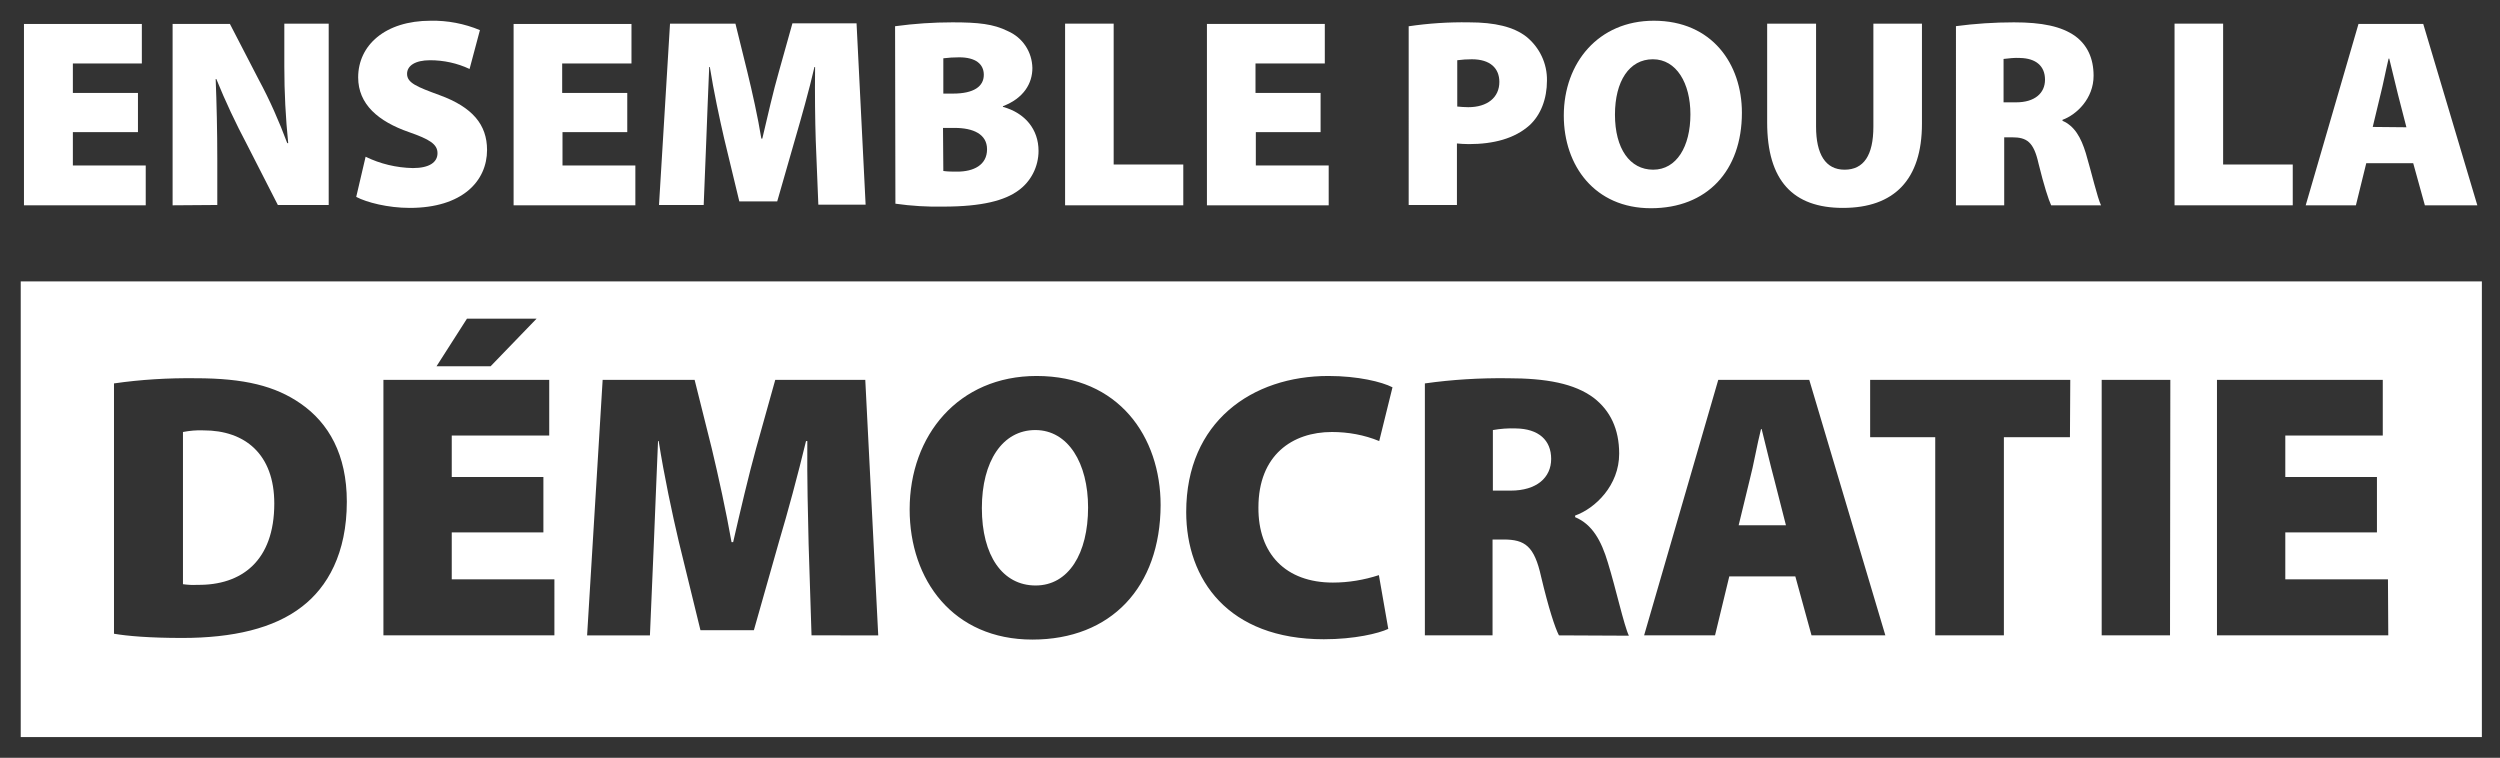 <?xml version="1.0" encoding="utf-8"?>
<!-- Generator: Adobe Illustrator 27.6.1, SVG Export Plug-In . SVG Version: 6.00 Build 0)  -->
<svg version="1.1" id="Layer_1" xmlns="http://www.w3.org/2000/svg" xmlns:xlink="http://www.w3.org/1999/xlink" x="0px" y="0px"
	 viewBox="0 0 772 234" style="enable-background:new 0 0 772 234;" xml:space="preserve">
<rect x="0" y="0" width="772" height="234" fill="#333333" stroke="none"/>
<style type="text/css">
	.st0{fill:#FFFFFF;}
</style>
<path class="st0" d="M42.6,40.8H22.5v10.3H45v12.3H7.4v-56h36.4v12.2H22.5v9.1h20.1V40.8z"/>
<path class="st0" d="M53.3,63.4v-56H71l8.9,17.2c3.4,6.3,6.3,12.9,8.8,19.6H89c-0.8-7.8-1.2-15.7-1.2-23.6V7.3h13.7v56H85.8
	l-9.5-18.6c-3.5-6.6-6.7-13.4-9.5-20.3h-0.2c0.3,7.6,0.5,16,0.5,25.1v13.8L53.3,63.4z"/>
<path class="st0" d="M112.9,48.4c4.5,2.2,9.5,3.4,14.6,3.5c5.1,0,7.6-1.8,7.6-4.6s-2.5-4.3-8.8-6.5c-9.5-3.3-15.7-8.6-15.7-16.9
	c0-9.9,8.3-17.5,22.4-17.5c5.2-0.1,10.4,0.9,15.2,2.9l-3.2,12c-3.8-1.8-8-2.7-12.2-2.7c-4.6,0-7.1,1.7-7.1,4.2c0,2.8,3,4,10.1,6.6
	c10.1,3.7,14.6,9.1,14.6,16.9c0,9.6-7.6,17.9-23.9,17.9c-6.7,0-13.3-1.7-16.5-3.4L112.9,48.4z"/>
<path class="st0" d="M193.8,40.8h-20.1v10.3h22.5v12.3h-37.6v-56H195v12.2h-21.4v9.1h20.1V40.8z"/>
<path class="st0" d="M251.9,43.3c-0.2-6.4-0.3-13.9-0.2-22.6h-0.2c-1.7,7.4-4.1,15.8-5.9,22l-5.6,19.5h-11.7l-4.7-19.5
	c-1.4-6.1-3.2-14.4-4.4-22h-0.2c-0.3,7.9-0.7,16.2-0.9,22.6l-0.8,20h-13.8l3.4-56h20.2l3.7,15c1.5,6.2,3.2,13.7,4.3,20.5h0.3
	c1.6-6.8,3.4-14.7,5.1-20.6l4.2-15h19.8l2.8,56h-14.6L251.9,43.3z"/>
<path class="st0" d="M276.4,8.1c5.9-0.8,11.8-1.2,17.7-1.2c8,0,12.7,0.5,17.1,2.7c4.6,2,7.5,6.4,7.6,11.4c0,4.7-2.6,9.3-9.1,11.8
	v0.2c6.9,1.9,11,7,11,13.6c0,4.8-2.3,9.4-6.2,12.2c-4.2,3.1-11.2,5-23.2,5c-4.9,0.1-9.9-0.2-14.8-0.9L276.4,8.1z M291.3,28.9h3
	c6.4,0,9.5-2.2,9.5-5.8c0-3.3-2.5-5.4-7.6-5.4c-1.6,0-3.3,0.1-4.9,0.3L291.3,28.9z M291.3,52.8c1.4,0.2,2.9,0.2,4.3,0.2
	c5,0,9.2-2,9.2-6.9c0-4.7-4.3-6.6-10-6.6h-3.6L291.3,52.8z"/>
<path class="st0" d="M328.9,7.3h15v43.5h21.5v12.6h-36.5V7.3z"/>
<path class="st0" d="M407.9,40.8h-20.1v10.3h22.5v12.3h-37.6v-56h36.4v12.2h-21.4v9.1h20.1V40.8z"/>
<path class="st0" d="M435.1,8.1c6.1-0.9,12.3-1.3,18.5-1.2c8.1,0,13.8,1.4,17.7,4.4c4.1,3.3,6.5,8.3,6.4,13.6
	c0,5.6-1.9,10.6-5.4,13.8c-4.6,4.1-11.1,5.8-18.7,5.8c-1.4,0-2.7-0.1-3.7-0.2v19h-14.9V8.1z M450,32.9c1.1,0.1,2.3,0.2,3.4,0.2
	c5.9,0,9.6-3,9.6-7.8c0-4.2-2.8-7-8.5-7c-1.5,0-3,0.1-4.5,0.3V32.9z"/>
<path class="st0" d="M537.9,34.8c0,18-10.8,29.5-28.1,29.5s-26.9-13.1-26.9-28.6c0-16.3,10.7-29.3,27.8-29.3
	C528.7,6.4,537.9,19.8,537.9,34.8z M498.7,35.4c0,10.5,4.6,17,11.8,17S522,45.3,522,35.3c0-9.6-4.3-17-11.6-17
	S498.7,25.1,498.7,35.4z"/>
<path class="st0" d="M560.8,7.3v31.8c0,8.5,2.9,13.3,8.8,13.3s8.9-4.4,8.9-13.3V7.3h15v30.9c0,17.3-8.6,26-24.4,26
	c-15.4,0-23.4-8.4-23.4-26.4V7.3H560.8z"/>
<path class="st0" d="M603.8,8.1c6-0.8,12.1-1.2,18.1-1.2c8.6,0,14.7,1.2,19,4.3c3.6,2.7,5.6,6.7,5.6,12.2c0,7-5.2,12-9.6,13.6v0.3
	c3.7,1.6,5.7,5.1,7.2,10c1.7,5.7,3.6,13.9,4.7,16.1h-15.4c-0.8-1.7-2.2-6-3.9-12.9c-1.5-6.7-3.6-8.1-8.2-8.1h-2.4v21h-14.9V8.1z
	 M618.7,31.6h3.9c5.7,0,8.9-2.8,8.9-7s-2.8-6.6-7.7-6.7c-1.7-0.1-3.4,0.1-5.1,0.3V31.6z"/>
<path class="st0" d="M671.5,7.3h15v43.5h21.5v12.6h-36.5V7.3z"/>
<path class="st0" d="M730.7,50.4l-3.2,13H712l16.3-56h20l16.7,56h-16.2l-3.6-13H730.7z M743.1,39.3l-2.6-10.1
	c-0.8-3.2-1.9-7.7-2.7-11.1h-0.2c-0.8,3.3-1.7,8-2.5,11.1l-2.4,10L743.1,39.3z"/>
<path class="st0" d="M319.7,132.8c-10.1,0-16.5,9.6-16.5,24.1c0,14.7,6.4,23.9,16.6,23.9s16.2-9.9,16.2-24.1
	C336,143.1,329.9,132.8,319.7,132.8z"/>
<path class="st0" d="M468.1,132.3c-2.4-0.1-4.8,0.1-7.1,0.5v18.7h5.5c8,0,12.5-4,12.5-9.8S475.1,132.4,468.1,132.3z"/>
<path class="st0" d="M544,132.5h-0.2c-1.2,4.7-2.3,11.2-3.5,15.7l-3.4,14h14.6l-3.6-14.1C546.7,143.7,545.2,137.2,544,132.5z"/>
<path class="st0" d="M6.4,86.9v140.7h760V86.9H6.4z M144.2,98.4h21.5l-14.2,14.7h-16.7L144.2,98.4z M93.3,187.3
	c-8.7,6.8-21.5,9.7-37,9.7c-10.2,0-17-0.6-21.1-1.3v-77.3c8.3-1.2,16.7-1.7,25.2-1.6c15.1,0,24.6,2.4,32.4,7.8
	c8.7,6,14.3,15.8,14.3,30.3C107.1,170.9,101.1,181.3,93.3,187.3z M171.3,196.2h-52.9v-78.9h51.2v17.2h-30.1v12.8h28.3v17.1h-28.3
	v14.5h31.7V196.2z M250.6,196.2l-0.9-28.2c-0.2-9-0.5-19.5-0.4-31.8h-0.4c-2.5,10.4-5.7,22.2-8.3,30.9l-7.8,27.5h-16.5l-6.7-27.4
	c-2-8.5-4.5-20.2-6.2-31h-0.2c-0.5,11.1-0.9,22.8-1.3,31.8l-1.2,28.2h-19.4l4.8-78.9h28.4l5.3,21.2c2.1,8.8,4.4,19.3,6.1,28.9h0.5
	c2.2-9.6,4.8-20.7,7.1-29l5.9-21.1h27.8l4,78.9L250.6,196.2z M318.8,197.5c-24.5,0-37.9-18.4-37.9-40.2c0-22.9,15.1-41.2,39.2-41.2
	c25.4,0,38.3,18.8,38.3,39.9C358.3,181.3,343.1,197.5,318.8,197.5L318.8,197.5z M411.6,179.9c4.8,0,9.6-0.8,14.2-2.3l2.9,16.6
	c-3,1.4-10.4,3.2-19.9,3.2c-29.5,0-42.5-18.4-42.5-39.3c0-27.9,20.4-42,43.9-42c9.1,0,16.5,1.8,19.8,3.5l-4.1,16.6
	c-4.6-1.9-9.6-2.8-14.6-2.8c-12.2,0-22.7,7.1-22.7,23.3C388.5,171,397,179.9,411.6,179.9L411.6,179.9z M481.4,196.2
	c-1.2-2.3-3.2-8.4-5.5-18.1c-2.1-9.5-5-11.5-11.6-11.5h-3.4v29.6H440v-77.8c8.5-1.2,17-1.7,25.5-1.6c12,0,20.7,1.6,26.7,6.1
	c5,3.9,7.8,9.5,7.8,17.2c0,9.8-7.4,16.9-13.6,19.1v0.5c5.3,2.2,8.1,7.3,10.1,14c2.5,8.1,5,19.5,6.5,22.6L481.4,196.2z M559.4,196.2
	l-5-18.2H534l-4.4,18.2h-21.9l22.9-78.9h28.1l23.5,78.9H559.4z M639.2,135h-20.4v61.2h-21.2V135h-20.1v-17.7h61.8L639.2,135z
	 M670.1,196.2h-21.1v-78.9h21.2L670.1,196.2z M737.5,196.2h-52.9v-78.9h51.2v17.2h-30.1v12.8h28.3v17.1h-28.3v14.5h31.7L737.5,196.2
	z"/>
<path class="st0" d="M62.9,132.9c-2.2-0.1-4.3,0.1-6.4,0.5v47c1.5,0.2,3,0.3,4.4,0.2c13.7,0.2,23.8-7.4,23.8-25.1
	C84.7,140.2,75.6,132.9,62.9,132.9z"/>
</svg>

